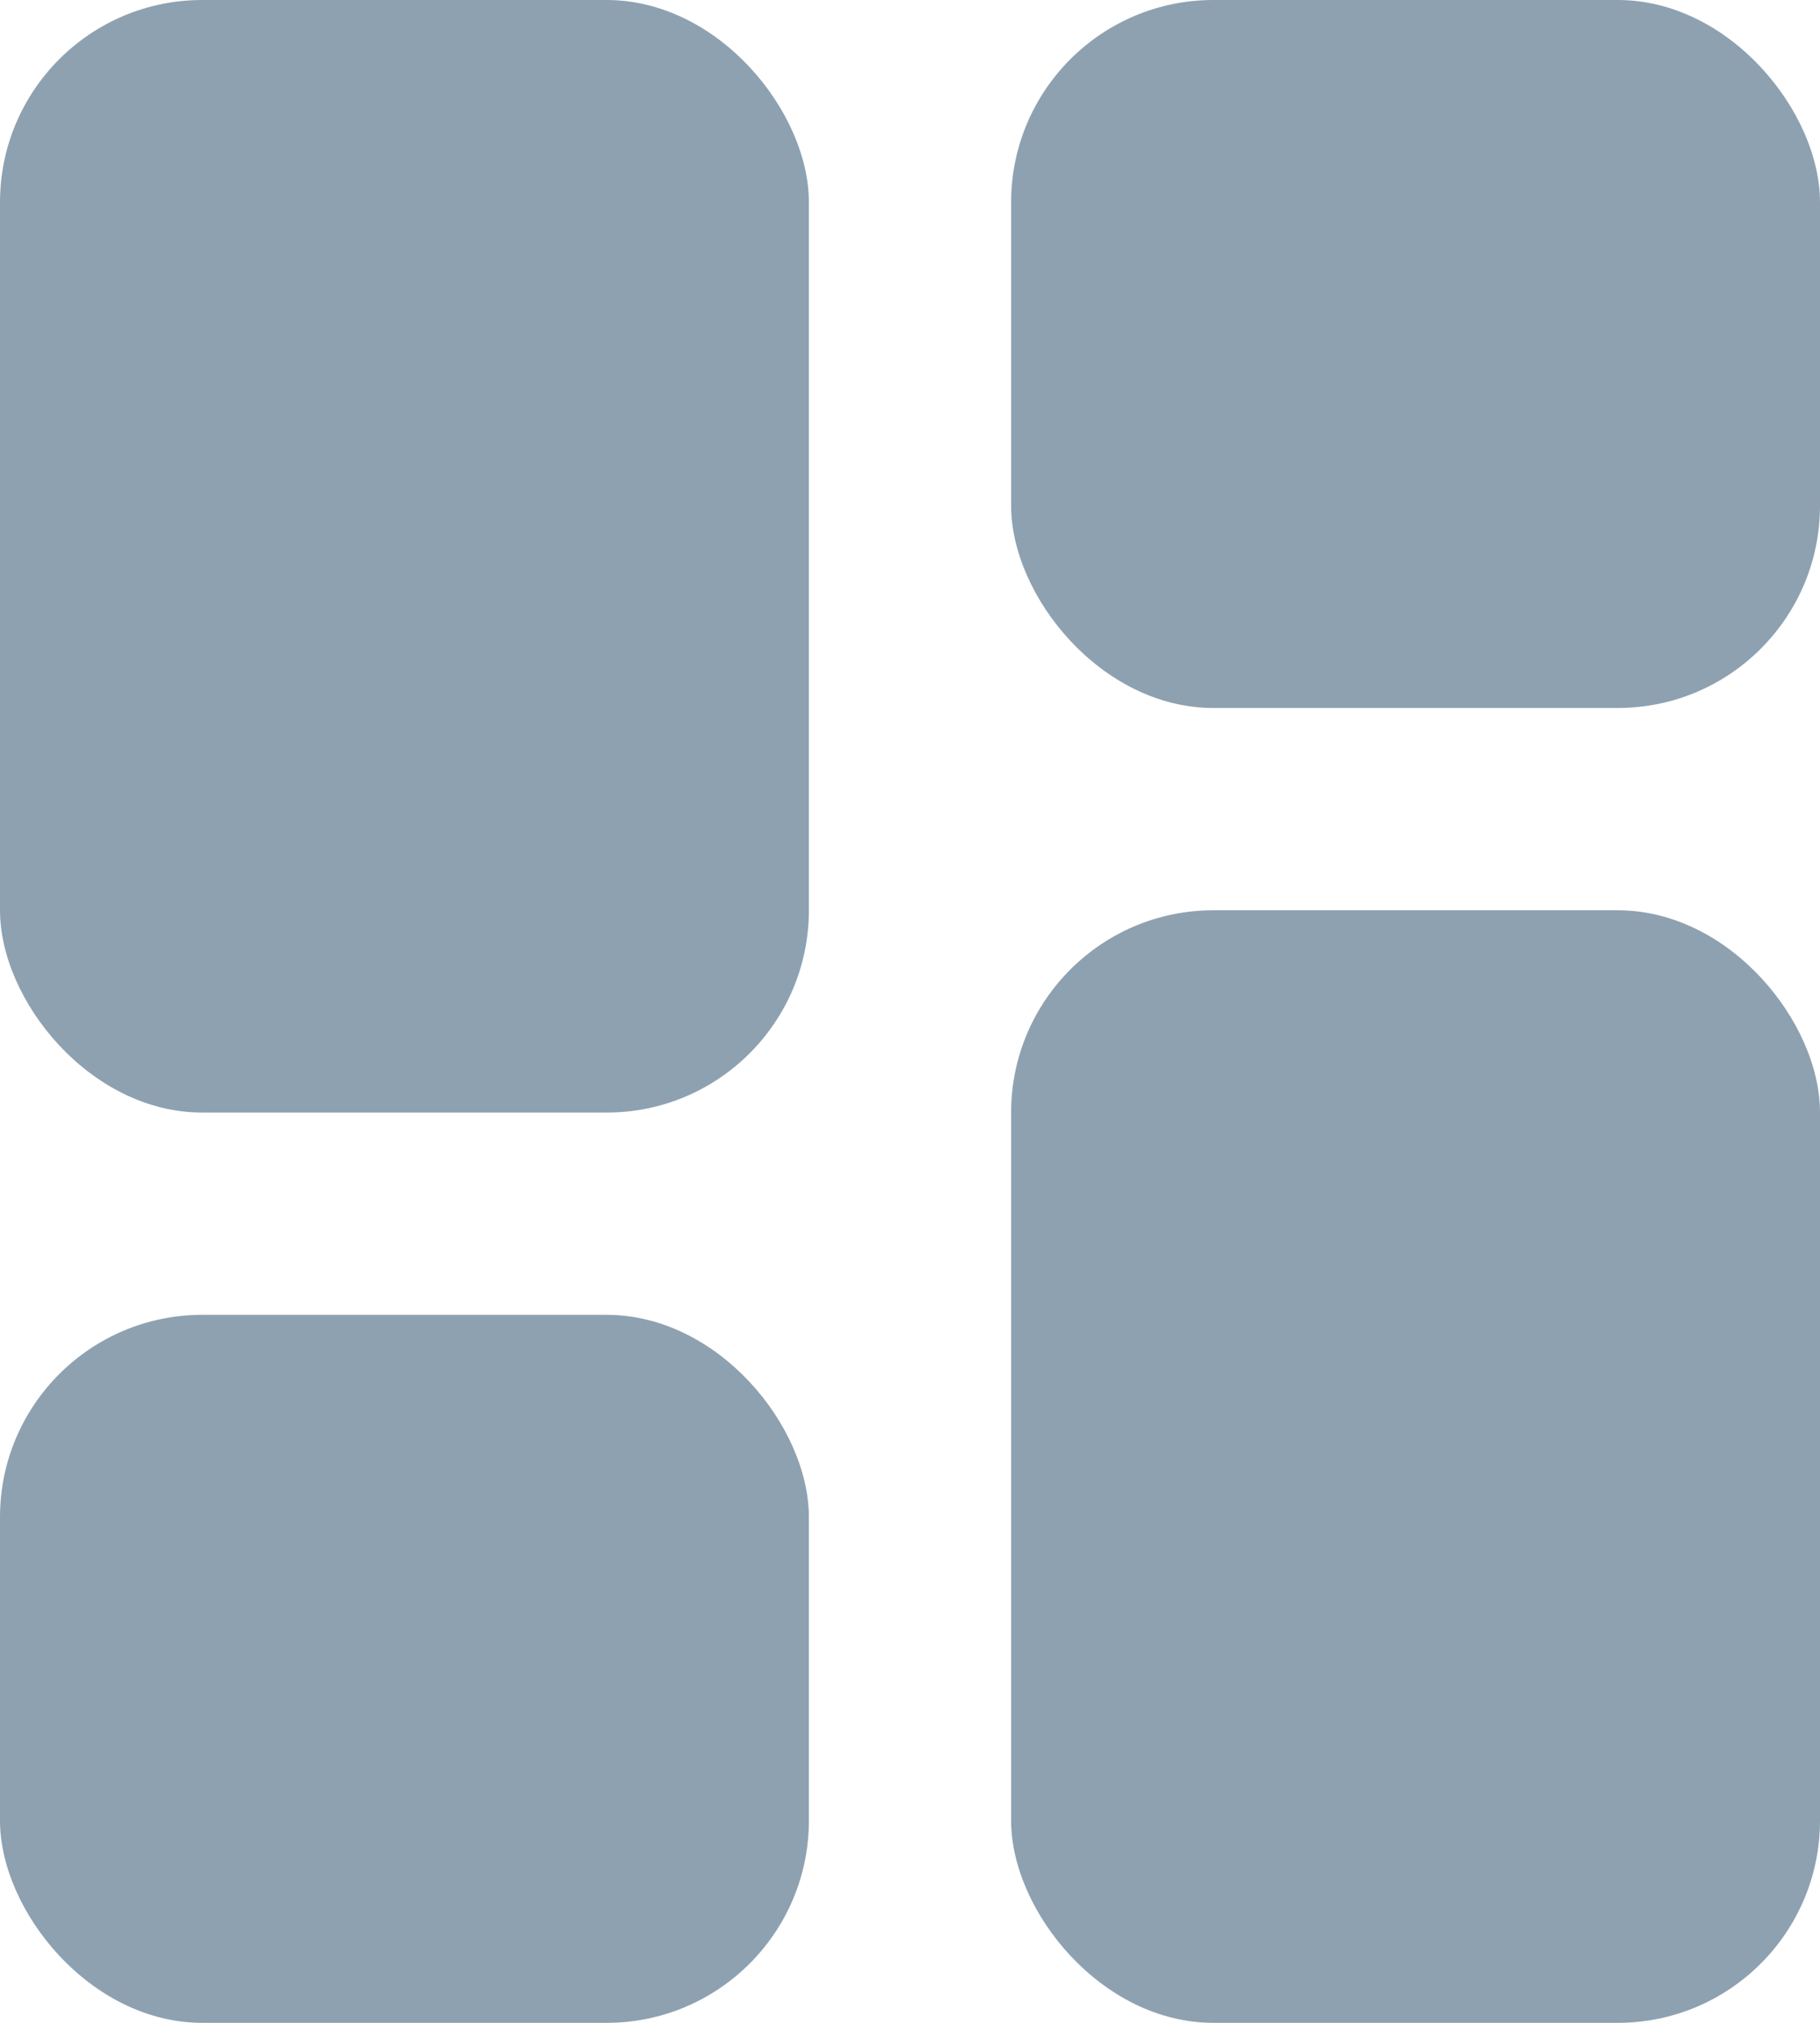 <svg width="18" height="20" viewBox="0 0 18 20" fill="none" xmlns="http://www.w3.org/2000/svg">
<g>
<rect x="10" y="9" width="8" height="11" rx="2" fill="#8EA1B1"/>
<rect y="13" width="8" height="7" rx="2" fill="#8EA1B1"/>
<rect width="8" height="11" rx="2" fill="#8EA1B1"/>
<rect x="10" width="8" height="7" rx="2" fill="#8EA1B1"/>
</g>
</svg>
